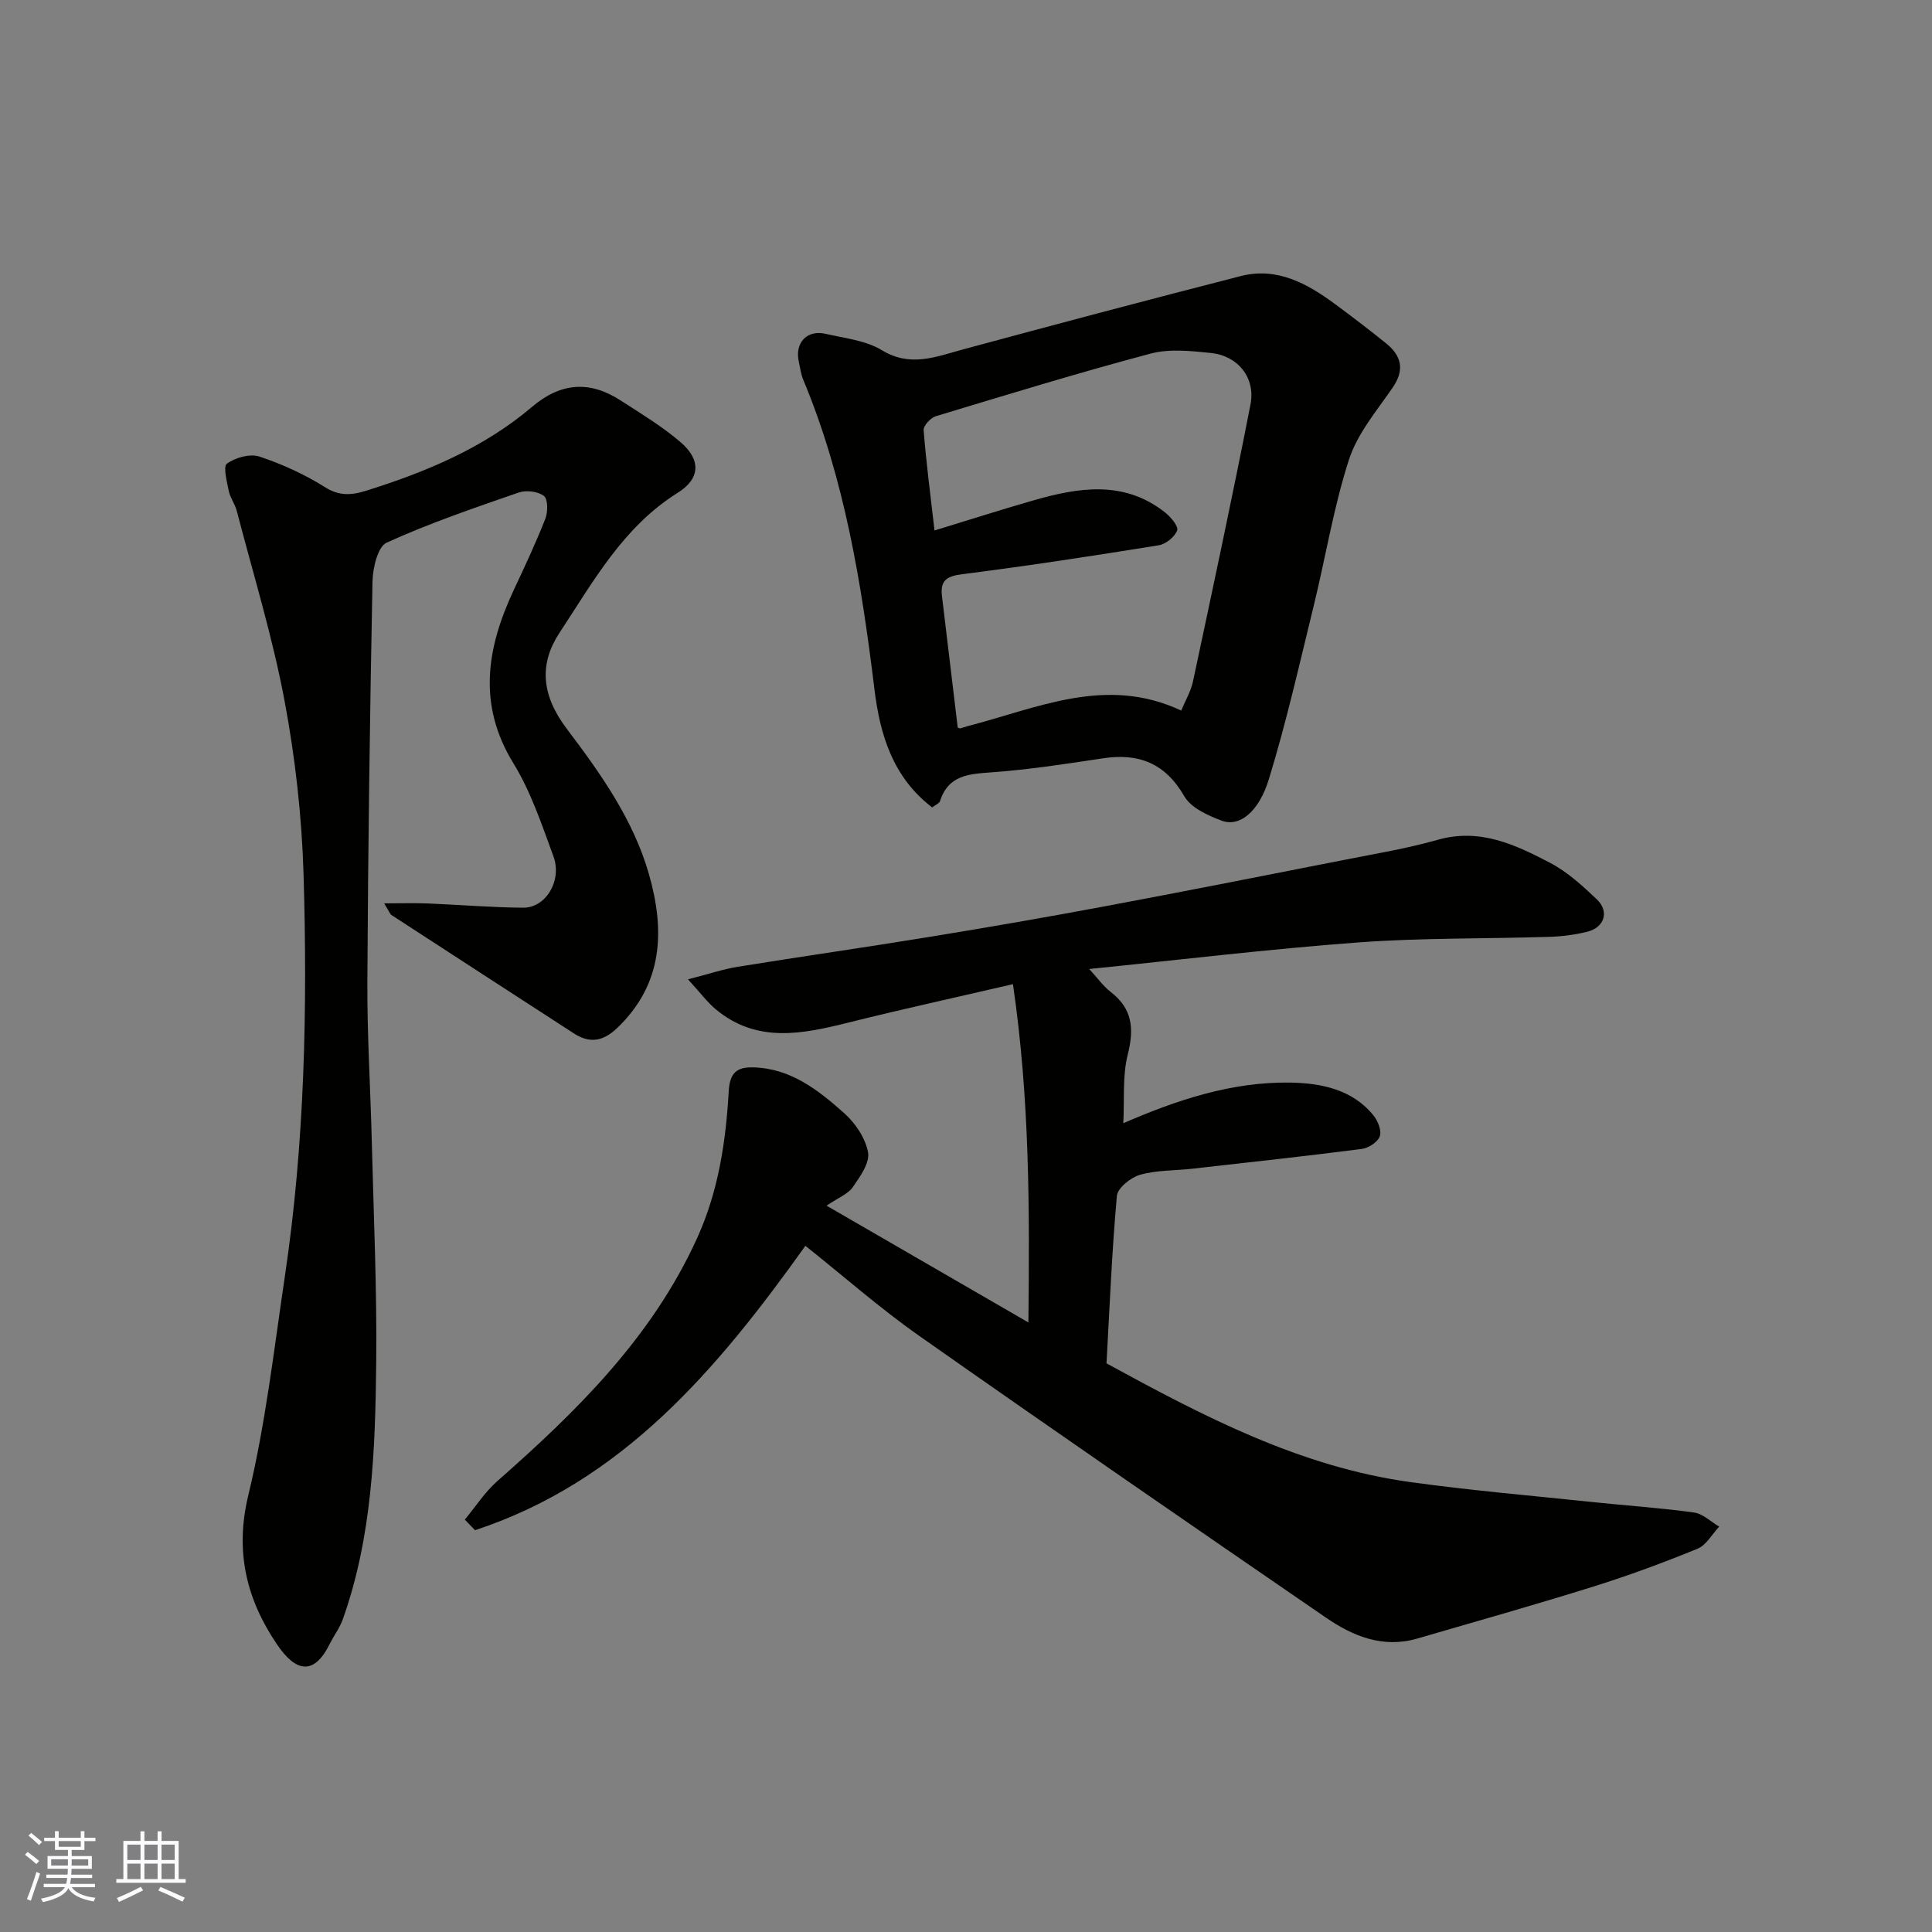 <svg enable-background="new 0 0 400 400" viewBox="0 0 400 400" xmlns="http://www.w3.org/2000/svg"><rect x="0" y="0" width="400" height="400" fill="#808080" stroke="none"/><g fill="#010100"><path d="m171.13 249.62c14.97 8.66 28.07 16.24 41.79 24.18.25-23.37.29-46.19-3.2-70.04-11.71 2.72-22.88 5.16-33.97 7.93-9.56 2.39-18.99 4.37-27.52-2.69-1.79-1.48-3.19-3.41-5.79-6.24 4.34-1.11 7.29-2.11 10.31-2.6 13.23-2.14 26.5-4.03 39.72-6.19 12.08-1.97 24.14-4.06 36.17-6.31 16.66-3.12 33.29-6.4 49.93-9.68 6.39-1.26 12.85-2.33 19.1-4.11 8.73-2.48 16.1 1.02 23.31 4.8 3.56 1.87 6.69 4.74 9.64 7.55 2.63 2.51 1.56 5.81-2.01 6.69-2.52.62-5.15.97-7.74 1.05-13.26.42-26.57.19-39.79 1.17-18.45 1.37-36.84 3.6-55.57 5.49 1.76 1.91 2.9 3.55 4.4 4.71 4.56 3.49 4.93 7.63 3.58 12.99-1.13 4.51-.67 9.42-.92 14.23 10.94-4.75 22.41-8.63 34.64-8.41 6.29.12 12.79 1.38 17.18 6.83.91 1.13 1.7 3.16 1.27 4.31-.44 1.19-2.34 2.42-3.73 2.6-11.7 1.5-23.43 2.78-35.16 4.1-3.59.4-7.32.27-10.74 1.25-1.92.55-4.65 2.73-4.79 4.37-1.04 11.49-1.5 23.03-2.15 34.67 19.93 10.88 40.01 21.42 62.9 24.58 12.51 1.73 25.11 2.81 37.67 4.13 7.02.74 14.08 1.2 21.07 2.17 1.84.25 3.48 1.91 5.21 2.92-1.48 1.57-2.67 3.84-4.49 4.58-7.07 2.89-14.26 5.55-21.55 7.83-12.1 3.78-24.31 7.23-36.49 10.77-7.08 2.06-13.3-.49-18.91-4.35-28.12-19.31-56.21-38.66-84.11-58.27-8.16-5.73-15.68-12.36-23.64-18.7-18.22 25.55-37.87 48.84-68.4 58.88-.7-.73-1.41-1.46-2.11-2.19 2.22-2.67 4.13-5.69 6.71-7.96 16.54-14.54 32.07-29.82 41.39-50.34 4.42-9.73 5.94-20 6.54-30.44.22-3.79 1.7-4.97 5.03-4.89 7.76.17 13.49 4.69 18.85 9.46 2.32 2.06 4.43 5.19 4.96 8.13.39 2.18-1.66 5.04-3.17 7.22-.99 1.41-2.94 2.14-5.42 3.82z"/><path d="m79.54 187.03c3.61 0 6.31-.09 9 .02 6.6.27 13.19.83 19.79.88 4.68.03 8.1-5.63 6.25-10.64-2.41-6.56-4.66-13.36-8.28-19.25-7.5-12.22-5.52-23.92.06-35.87 2.28-4.87 4.58-9.75 6.54-14.75.55-1.41.57-4.06-.28-4.73-1.22-.96-3.68-1.25-5.22-.72-9.22 3.19-18.49 6.35-27.35 10.38-1.86.85-2.87 5.28-2.93 8.09-.54 27.59-.92 55.18-1.06 82.78-.06 11.1.65 22.19.92 33.29.38 15.26 1.08 30.53.91 45.79-.2 17.88-.82 35.8-6.91 52.94-.64 1.81-1.86 3.4-2.72 5.13-3.21 6.47-6.94 5.98-10.95.03-6.24-9.24-8.73-19.11-5.91-30.78 3.59-14.87 5.32-30.21 7.58-45.38 4.11-27.58 4.69-55.38 3.87-83.17-.36-12.09-1.73-24.26-3.97-36.15-2.49-13.21-6.48-26.15-9.87-39.19-.37-1.4-1.35-2.66-1.64-4.06-.39-1.93-1.21-5.1-.39-5.68 1.76-1.25 4.76-2.11 6.71-1.47 4.74 1.57 9.4 3.7 13.62 6.36 3.02 1.91 5.62 1.62 8.55.7 12.38-3.87 24.27-8.84 34.26-17.32 5.98-5.08 11.95-5.5 18.36-1.36 4.24 2.74 8.62 5.38 12.43 8.65 4.23 3.64 4.12 7.53-.6 10.48-11.32 7.08-17.51 18.43-24.47 28.98-4.19 6.36-3.84 12.81 1.49 19.86 6.99 9.24 13.76 18.76 17 30.03 3.32 11.55 3.08 22.7-6.51 31.9-2.95 2.83-5.71 3.29-9.03 1.14-12.59-8.15-25.17-16.32-37.75-24.5-.26-.16-.36-.54-1.5-2.41z"/><path d="m193 167.17c-8.19-6.26-10.81-15.09-11.96-24.48-2.67-21.89-6.18-43.57-14.75-64.1-.49-1.19-.64-2.52-.92-3.79-.83-3.83 1.72-6.57 5.54-5.69 3.96.91 8.31 1.36 11.66 3.39 5.93 3.6 11.16 1.37 16.79-.15 19.14-5.18 38.31-10.27 57.52-15.19 7.5-1.92 13.72 1.51 19.52 5.79 3.55 2.62 7.06 5.31 10.51 8.08 3.25 2.61 3.99 5.5 1.4 9.26-3.31 4.79-7.29 9.51-9.03 14.9-3.18 9.85-4.83 20.19-7.3 30.28-2.94 12-5.66 24.07-9.28 35.87-2.08 6.77-6.08 9.95-9.77 8.57-2.86-1.08-6.35-2.65-7.73-5.05-3.95-6.84-9.4-8.98-16.84-7.86-7.6 1.15-15.22 2.33-22.88 2.89-4.78.35-9.12.5-10.87 6-.18.47-.97.77-1.61 1.28zm.48-57.34c6.94-2.12 13.59-4.25 20.3-6.18 9.44-2.72 18.87-4.32 27.44 2.45 1.17.93 2.81 2.88 2.5 3.71-.5 1.34-2.33 2.84-3.79 3.08-13.54 2.18-27.1 4.27-40.71 5.99-3.22.41-4.58 1.31-4.2 4.5 1.1 9.1 2.19 18.2 3.27 27.27.24.07.41.17.55.14.46-.11.91-.3 1.37-.42 14.51-3.72 28.77-10.59 44.35-3.25.88-2.13 2-4 2.43-6.02 4.07-19.1 8.17-38.2 11.91-57.36 1.08-5.55-2.61-10.09-8.19-10.66-4.14-.42-8.59-.91-12.5.13-14.92 3.97-29.7 8.5-44.48 12.97-1.07.33-2.58 1.97-2.5 2.9.54 6.85 1.44 13.67 2.25 20.75z"/></g><path d="m5.17 384 .55-.58c.85.61 1.65 1.24 2.4 1.87l-.59.64c-.83-.73-1.62-1.37-2.36-1.93m1.22 9.53-.82-.34c.71-1.76 1.37-3.64 1.98-5.63.24.13.5.25.76.36-.6 1.67-1.24 3.54-1.92 5.61m-.5-13.5.57-.54c.56.44 1.31 1.06 2.26 1.87l-.64.64c-.68-.66-1.41-1.32-2.19-1.97m3.25.46h2.24v-1.36h.77v1.36h4.57v-1.36h.76v1.36h2.28v.69h-2.28v1.84h-2.64v1.26h4.18v2.64h-4.21c0 .45-.02.86-.05 1.21h4.32v.69h-4.38c-.04.34-.1.75-.19 1.22h5.15v.69h-4.82c.87 1.19 2.51 1.92 4.93 2.19-.17.31-.3.57-.37.76-2.77-.49-4.52-1.41-5.26-2.76-.56 1.26-2.3 2.23-5.24 2.9-.12-.24-.26-.48-.43-.72 2.73-.55 4.38-1.34 4.96-2.38h-4.38v-.69h4.65c.1-.38.17-.79.21-1.22h-4.32v-.69h4.4c.03-.34.05-.75.05-1.21h-4.2v-2.64h4.23v-1.26h-2.69v-1.84h-2.24zm1.46 4.46v1.29h3.45c.01-.4.02-.57.01-.53v-.32-.45h-3.46zm1.55-2.59h4.57v-1.19h-4.57zm6.11 2.59h-3.42v.77c-.01.19-.01.37-.02.53h3.44z" fill="#fbfafc"/><path d="m32.63 379.16h.82v1.98h3.54v7.89h1.45v.78h-14.36v-.78h1.46v-7.89h3.54v-1.98h.82v1.98h2.73zm-3.49 11.48.5.73c-1.61.82-3.28 1.63-5 2.41-.13-.27-.28-.55-.44-.82 1.75-.72 3.4-1.49 4.94-2.32m-2.78-5.55h2.73v-3.18h-2.73zm0 3.95h2.73v-3.2h-2.73zm3.54-3.95h2.73v-3.18h-2.73zm0 3.95h2.73v-3.2h-2.73zm7.89 4.68c-1.84-.92-3.51-1.7-5.02-2.32l.45-.73c1.89.8 3.57 1.55 5.04 2.23zm-1.62-11.81h-2.73v3.18h2.73zm-2.73 7.13h2.73v-3.2h-2.73z" fill="#fbfafc"/></svg>